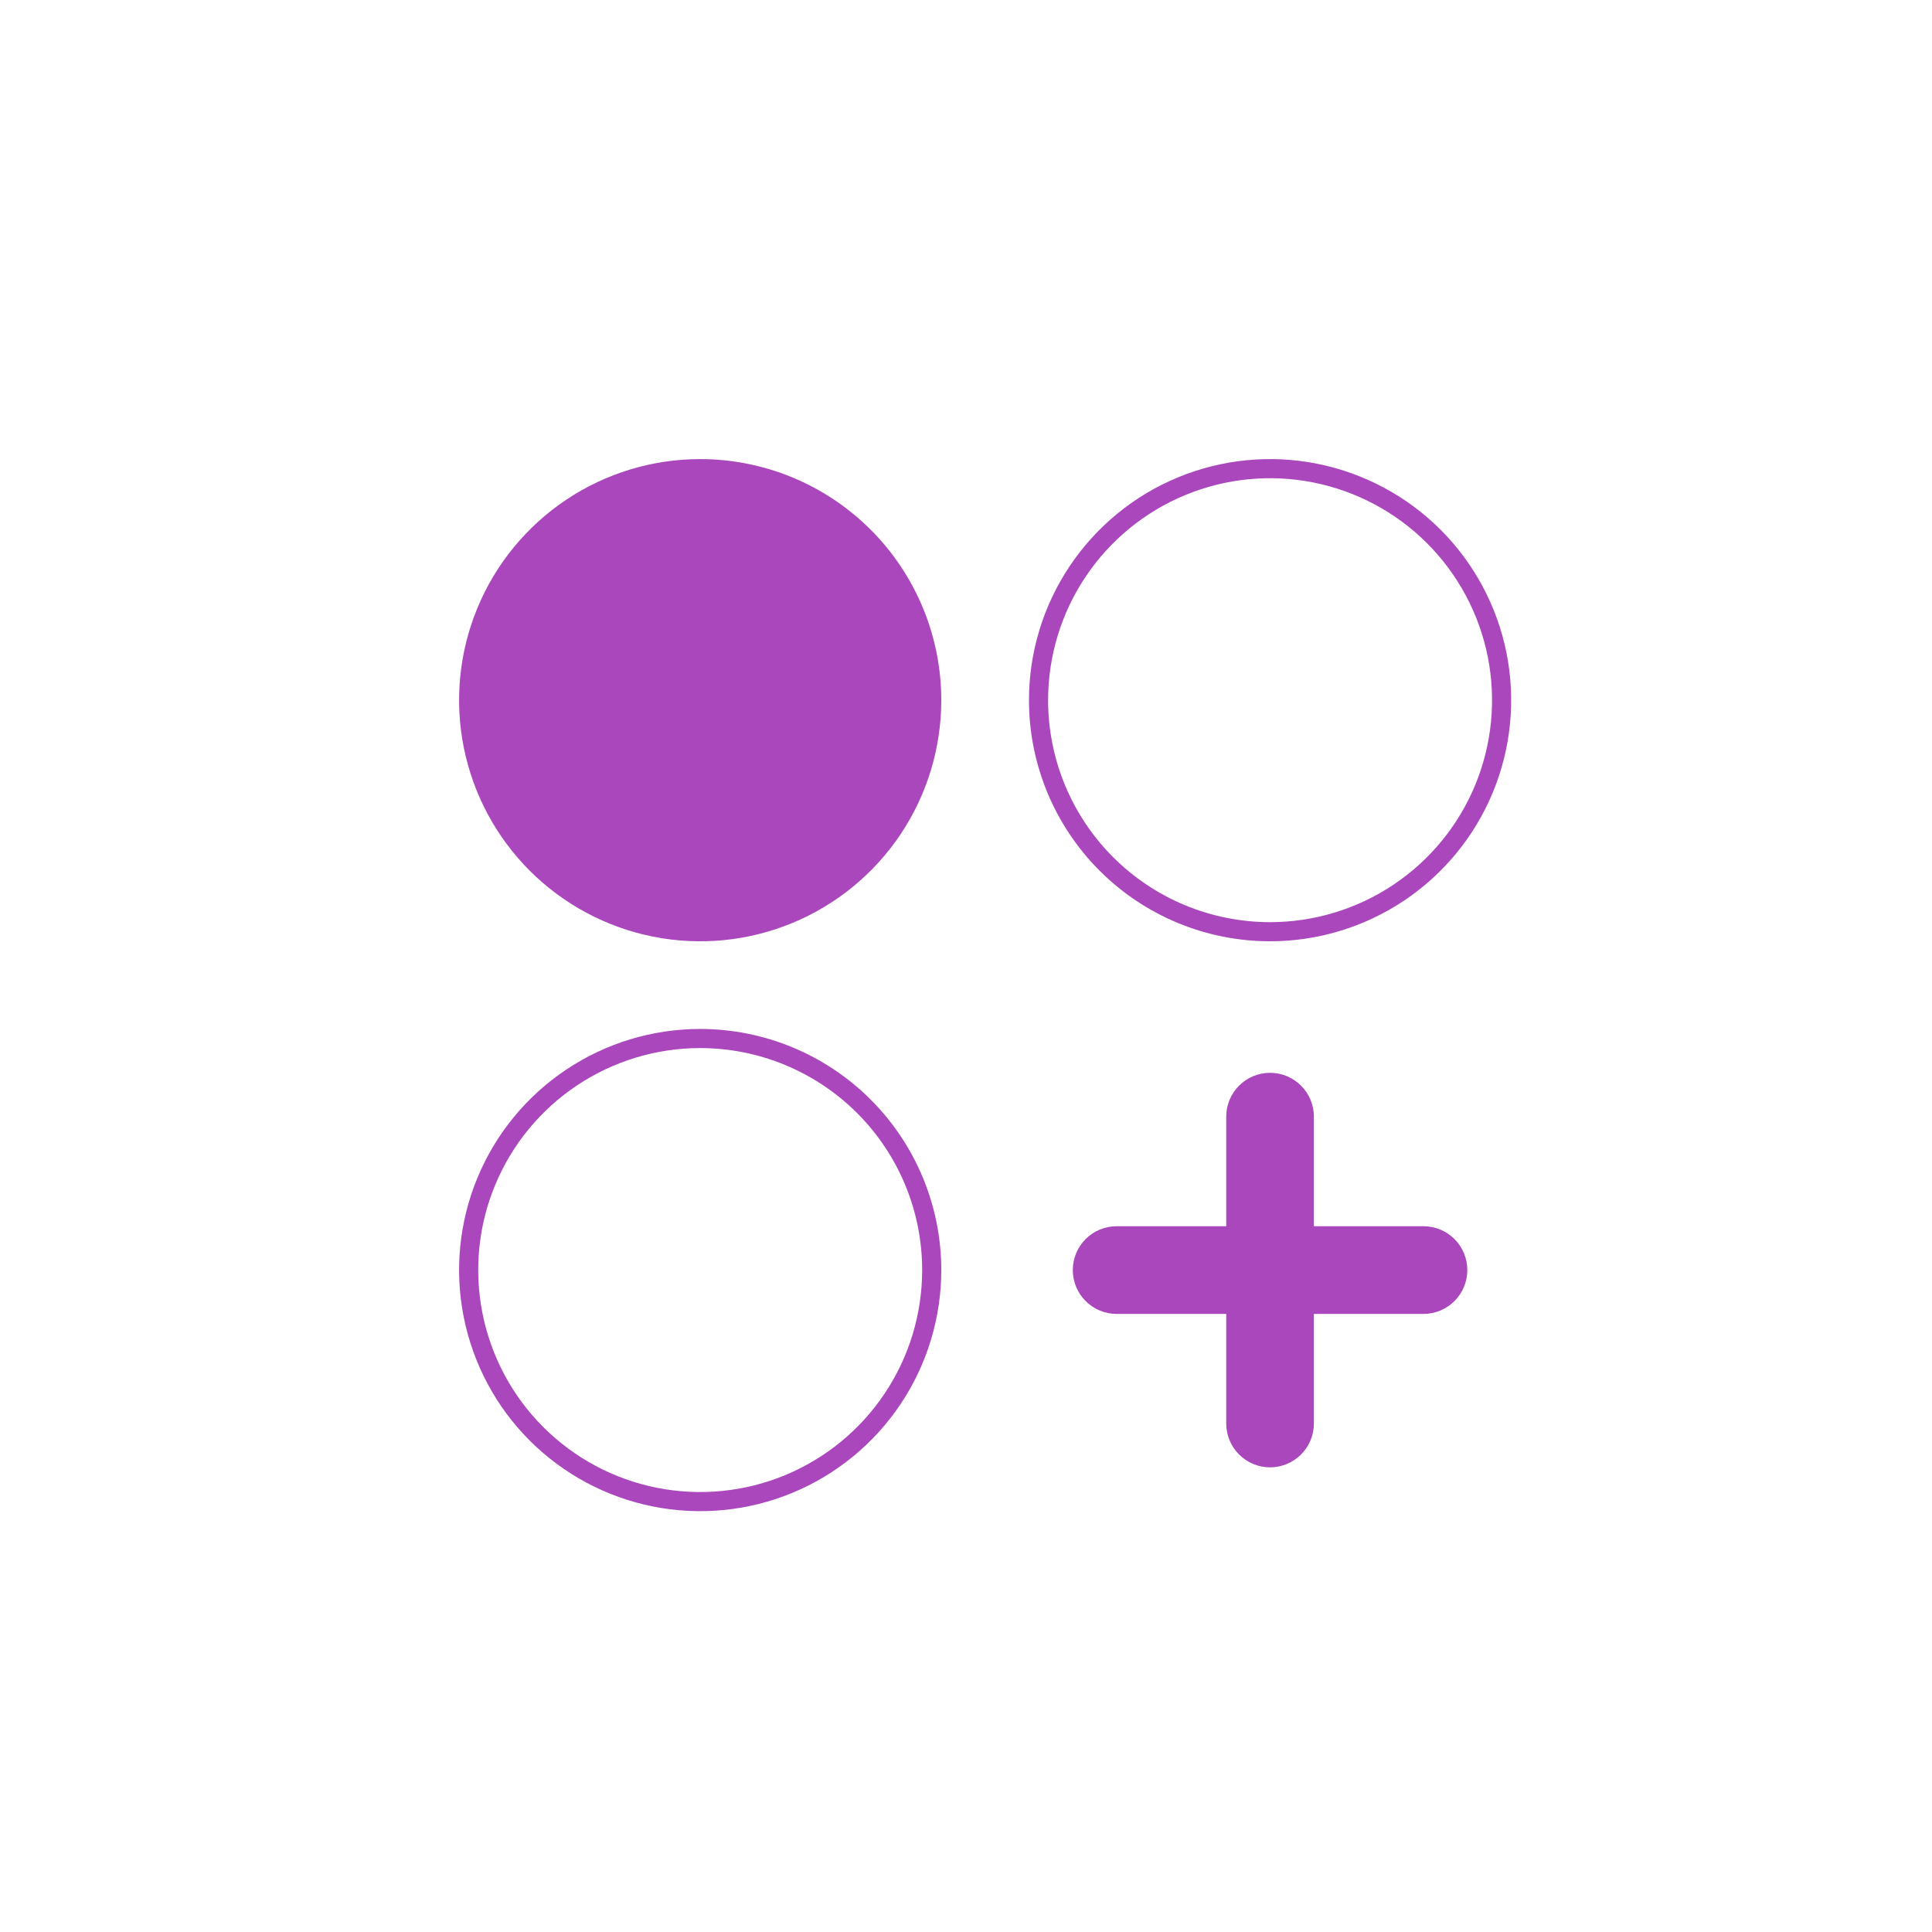 <?xml version="1.0" encoding="UTF-8"?>
<svg xmlns="http://www.w3.org/2000/svg" width="101" height="101" viewBox="0 0 101 101" fill="none"> <path d="M29.88 56.331C31.87 55.001 34.21 54.291 36.604 54.291C38.194 54.291 39.768 54.605 41.236 55.213C42.705 55.821 44.039 56.713 45.163 57.837C46.287 58.961 47.179 60.295 47.787 61.764C48.395 63.232 48.708 64.806 48.708 66.396C48.708 68.79 47.998 71.13 46.668 73.12C45.338 75.111 43.448 76.662 41.236 77.579C39.025 78.495 36.591 78.734 34.243 78.267C31.895 77.8 29.738 76.647 28.045 74.955C26.352 73.262 25.2 71.105 24.733 68.757C24.265 66.409 24.505 63.975 25.421 61.764C26.337 59.552 27.889 57.661 29.88 56.331Z" stroke="#AB47BC"/> <g filter="url(#filter0_d_11011_252844)"> <path d="M68.687 64.104H74.416C75.024 64.104 75.607 64.346 76.037 64.775C76.467 65.205 76.708 65.788 76.708 66.396C76.708 67.004 76.467 67.587 76.037 68.016C75.607 68.446 75.024 68.688 74.416 68.688H68.687V74.417C68.687 75.025 68.446 75.608 68.016 76.037C67.586 76.467 67.003 76.709 66.395 76.709C65.788 76.709 65.205 76.467 64.775 76.037C64.345 75.608 64.104 75.025 64.104 74.417V68.688H58.375C57.767 68.688 57.184 68.446 56.754 68.016C56.324 67.587 56.083 67.004 56.083 66.396C56.083 65.788 56.324 65.205 56.754 64.775C57.184 64.346 57.767 64.104 58.375 64.104H64.104V58.375C64.104 57.767 64.345 57.184 64.775 56.755C65.205 56.325 65.788 56.084 66.395 56.084C67.003 56.084 67.586 56.325 68.016 56.755C68.446 57.184 68.687 57.767 68.687 58.375V64.104Z" fill="#AB47BC"/> </g> <g filter="url(#filter1_d_11011_252844)"> <path d="M47.084 43.607C48.469 41.534 49.208 39.097 49.208 36.604C49.208 34.949 48.882 33.31 48.249 31.781C47.615 30.252 46.687 28.862 45.517 27.692C44.346 26.521 42.957 25.593 41.428 24.959C39.898 24.326 38.259 24 36.604 24C34.111 24 31.674 24.739 29.602 26.124C27.529 27.509 25.913 29.478 24.959 31.781C24.006 34.084 23.756 36.618 24.242 39.063C24.729 41.508 25.929 43.754 27.692 45.517C29.454 47.279 31.7 48.48 34.145 48.966C36.59 49.453 39.124 49.203 41.428 48.249C43.731 47.295 45.699 45.679 47.084 43.607Z" fill="#AB47BC"/> </g> <path d="M73.121 46.668C71.13 47.998 68.79 48.708 66.396 48.708C63.186 48.708 60.107 47.433 57.837 45.163C55.567 42.893 54.292 39.814 54.292 36.604C54.292 34.21 55.002 31.87 56.332 29.88C57.662 27.889 59.552 26.337 61.764 25.421C63.976 24.505 66.41 24.265 68.758 24.733C71.106 25.2 73.262 26.352 74.955 28.045C76.648 29.738 77.801 31.895 78.268 34.243C78.735 36.591 78.495 39.025 77.579 41.236C76.663 43.448 75.111 45.338 73.121 46.668Z" stroke="#AB47BC"/> <defs> <filter id="filter0_d_11011_252844" x="32.083" y="32.084" width="68.625" height="68.625" filterUnits="userSpaceOnUse" color-interpolation-filters="sRGB"> <feFlood flood-opacity="0" result="BackgroundImageFix"/> <feColorMatrix in="SourceAlpha" type="matrix" values="0 0 0 0 0 0 0 0 0 0 0 0 0 0 0 0 0 0 127 0" result="hardAlpha"/> <feOffset/> <feGaussianBlur stdDeviation="12"/> <feComposite in2="hardAlpha" operator="out"/> <feColorMatrix type="matrix" values="0 0 0 0 0.671 0 0 0 0 0.278 0 0 0 0 0.737 0 0 0 1 0"/> <feBlend mode="normal" in2="BackgroundImageFix" result="effect1_dropShadow_11011_252844"/> <feBlend mode="normal" in="SourceGraphic" in2="effect1_dropShadow_11011_252844" result="shape"/> </filter> <filter id="filter1_d_11011_252844" x="0" y="0" width="73.208" height="73.209" filterUnits="userSpaceOnUse" color-interpolation-filters="sRGB"> <feFlood flood-opacity="0" result="BackgroundImageFix"/> <feColorMatrix in="SourceAlpha" type="matrix" values="0 0 0 0 0 0 0 0 0 0 0 0 0 0 0 0 0 0 127 0" result="hardAlpha"/> <feOffset/> <feGaussianBlur stdDeviation="12"/> <feComposite in2="hardAlpha" operator="out"/> <feColorMatrix type="matrix" values="0 0 0 0 0.671 0 0 0 0 0.278 0 0 0 0 0.737 0 0 0 1 0"/> <feBlend mode="normal" in2="BackgroundImageFix" result="effect1_dropShadow_11011_252844"/> <feBlend mode="normal" in="SourceGraphic" in2="effect1_dropShadow_11011_252844" result="shape"/> </filter> </defs> </svg>